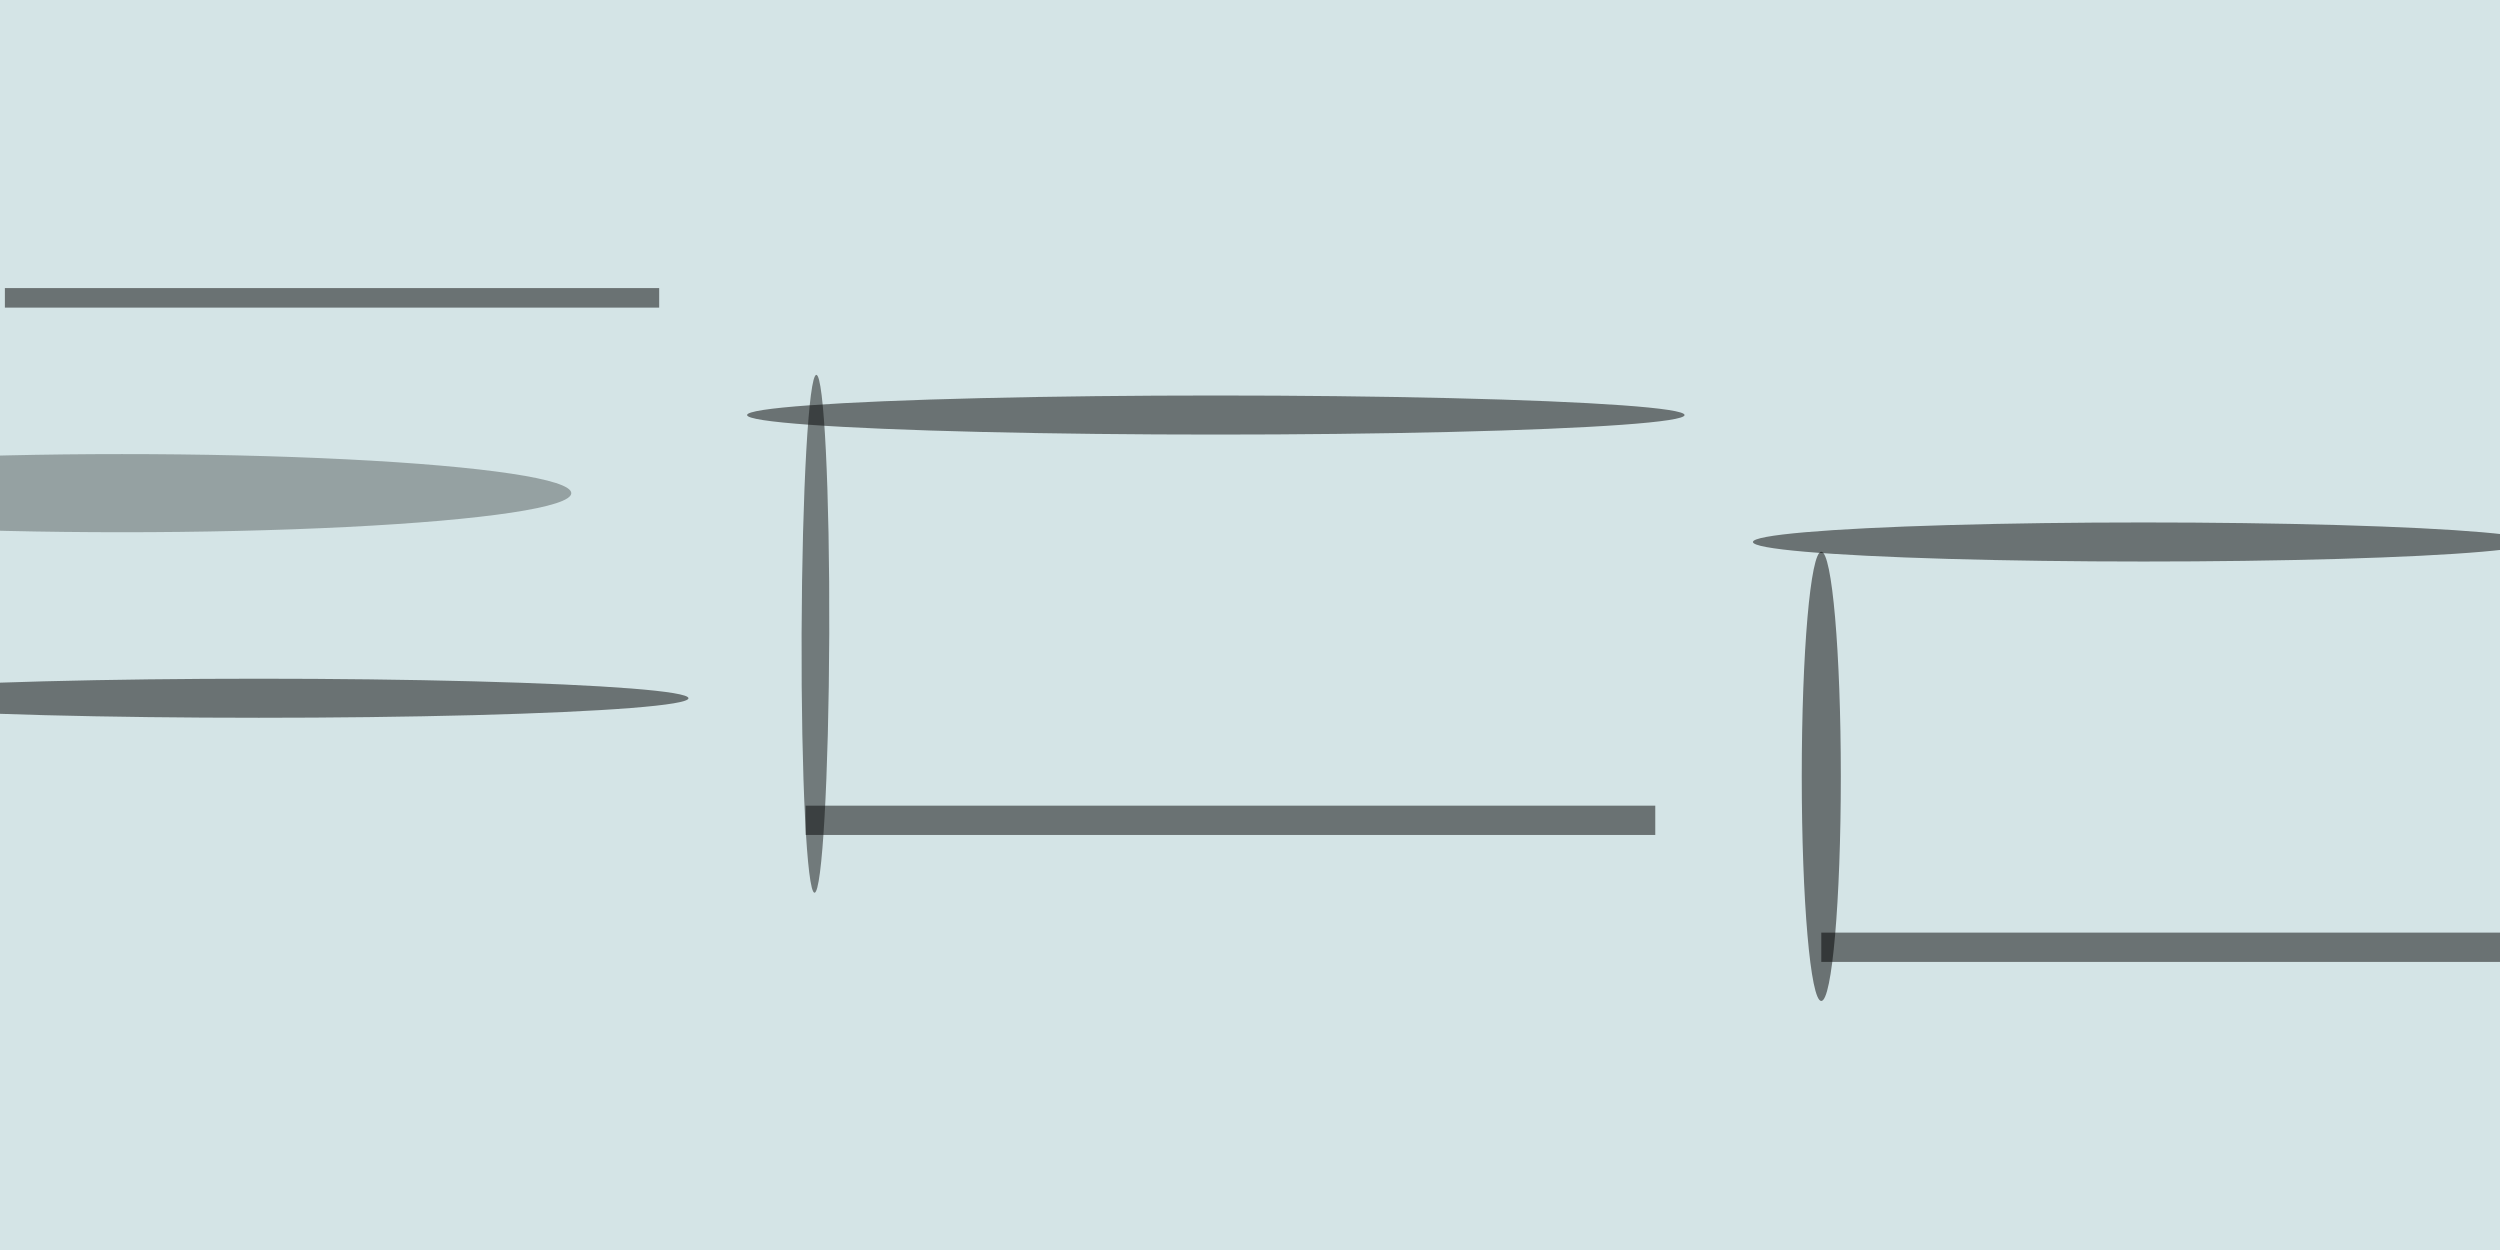 <svg xmlns="http://www.w3.org/2000/svg" viewBox="0 0 1024 512"><filter id="b"><feGaussianBlur stdDeviation="12" /></filter><path fill="#d4e4e6" d="M0 0h1024v512H0z"/><g filter="url(#b)" transform="matrix(4 0 0 4 2 2)" fill-opacity=".5"><path d="M82 82h87v3H82z"/><ellipse cx="219" cy="55" rx="40" ry="2"/><ellipse cx="124" cy="42" rx="48" ry="2"/><ellipse cx="26" cy="71" rx="44" ry="2"/><path d="M186 95h70v3h-70zM0 29h67v2H0z"/><ellipse cx="186" cy="79" rx="2" ry="23"/><ellipse fill="#575e5e" cx="12" cy="50" rx="46" ry="4"/><ellipse fill="#0f1011" rx="1" ry="1" transform="matrix(.093 -26.513 1.416 .005 83 64.4)"/></g></svg>